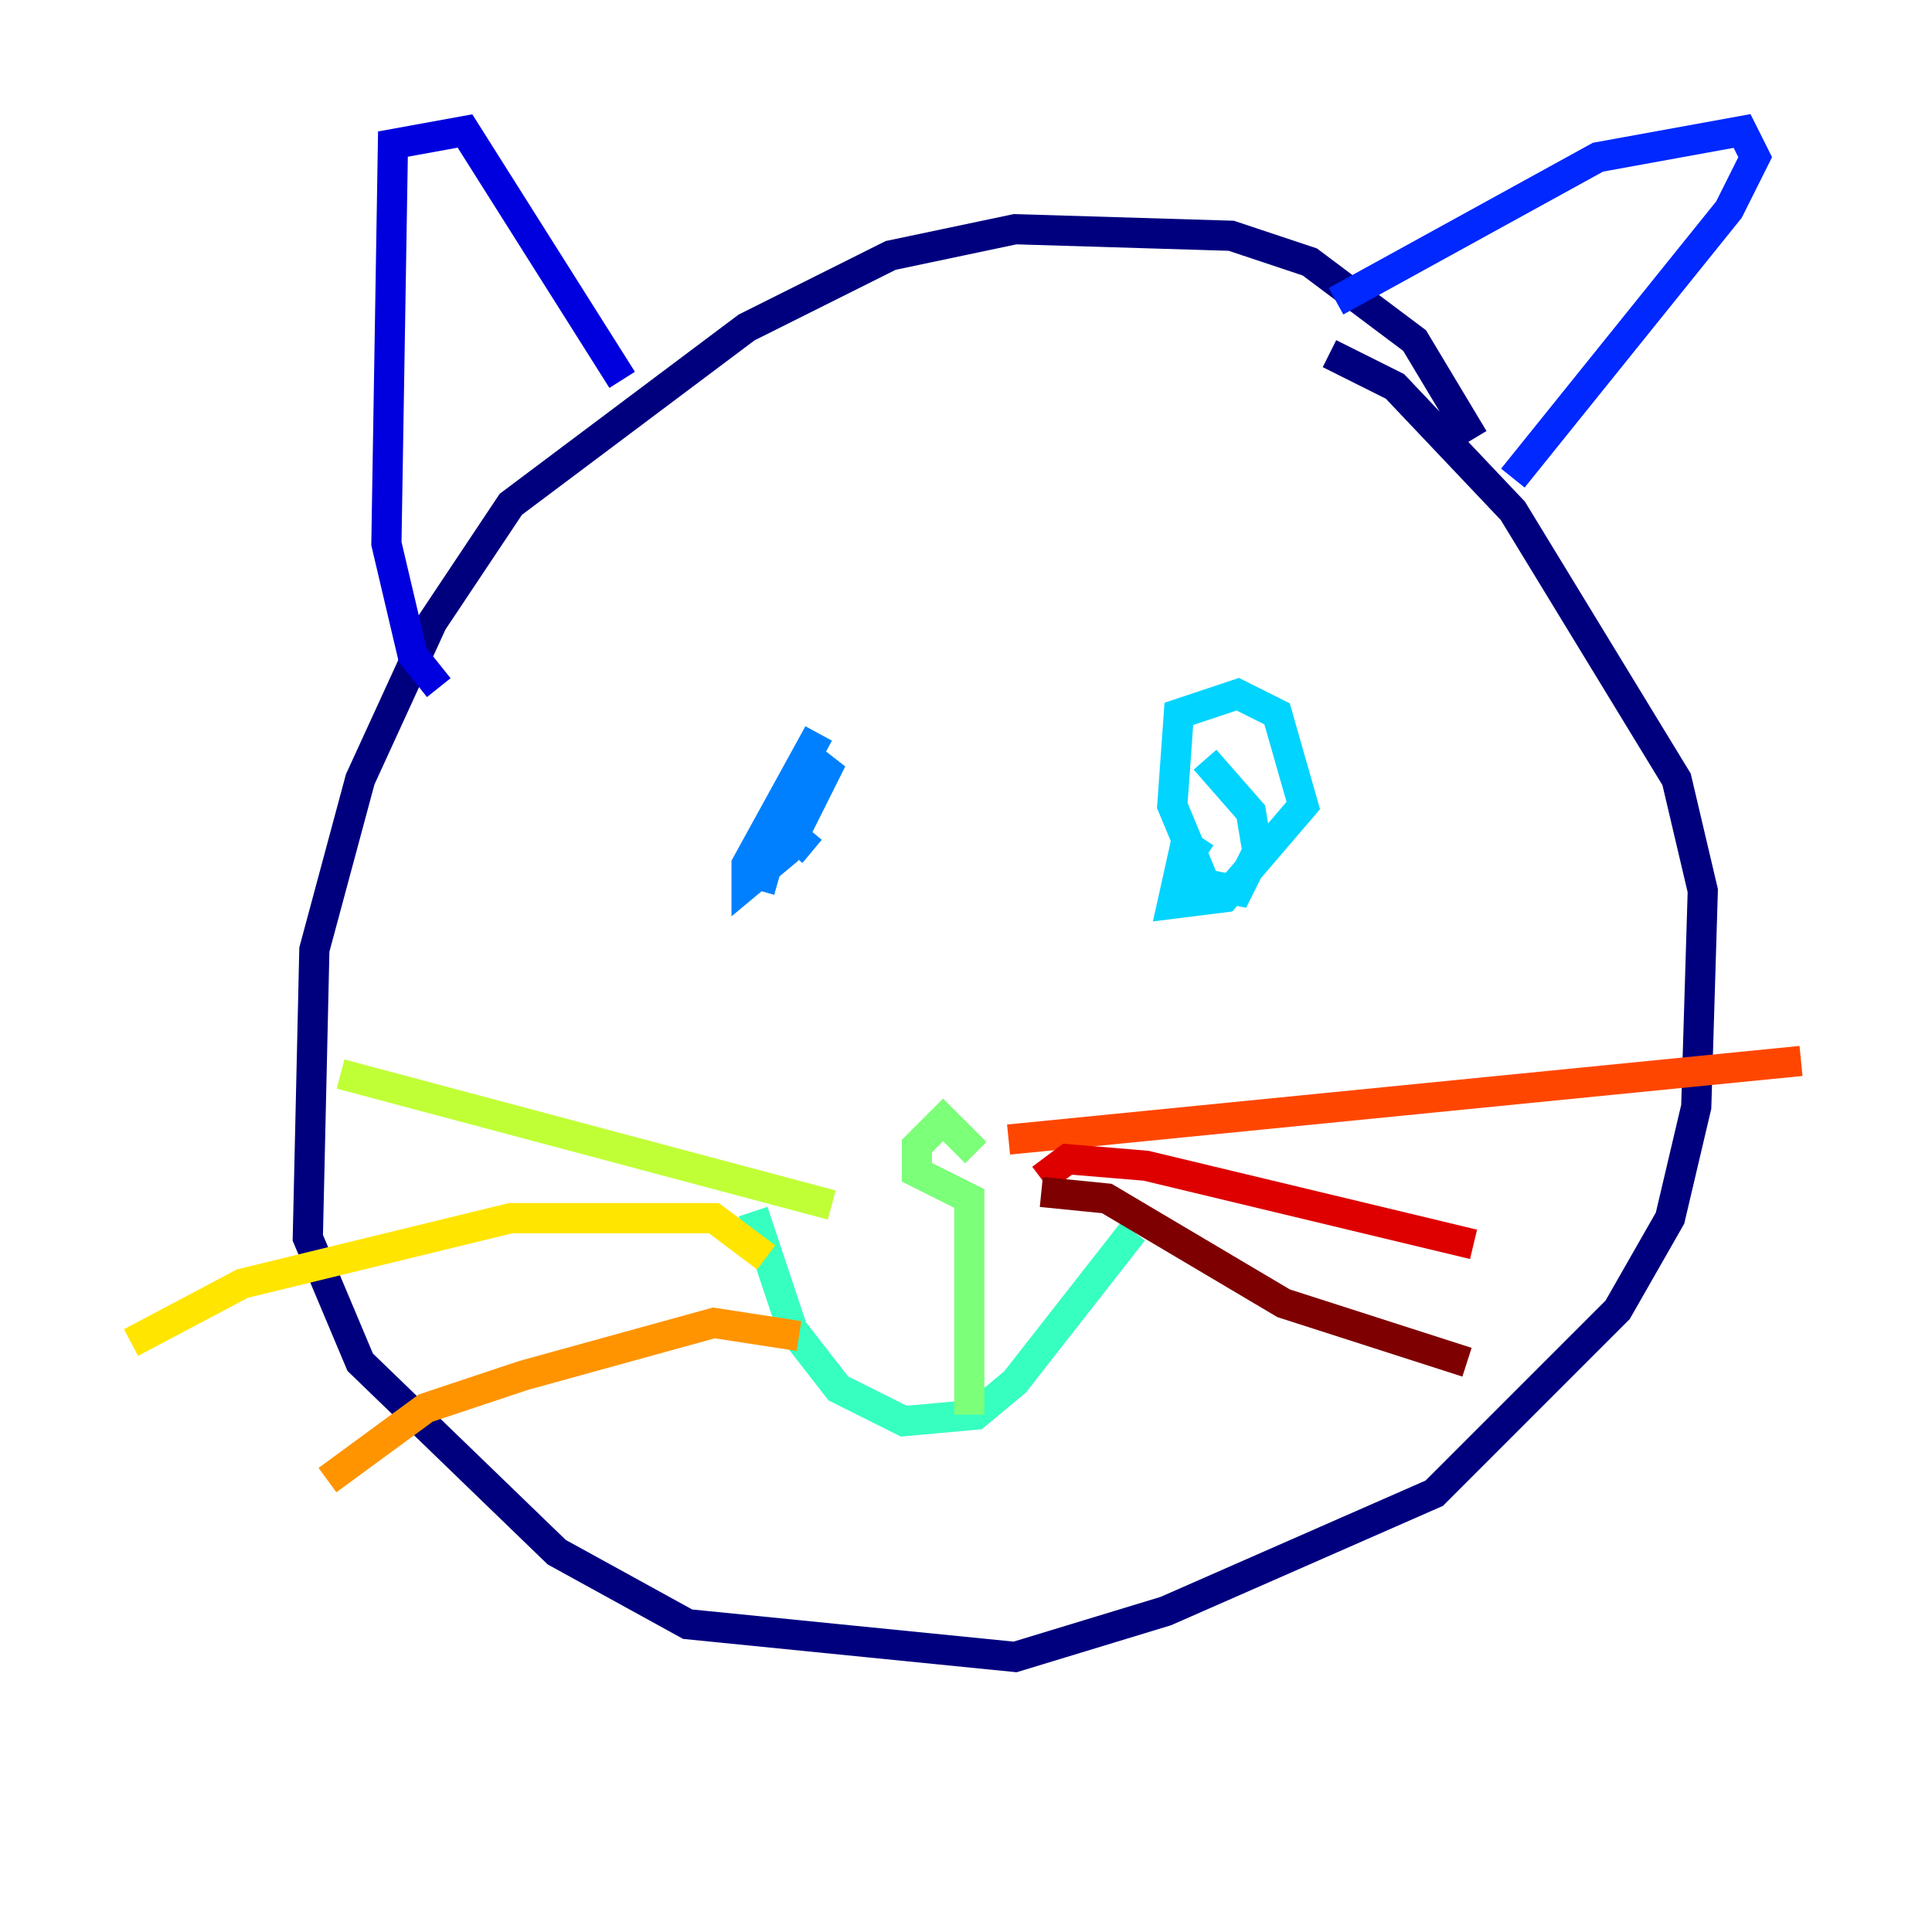 <?xml version="1.0" encoding="utf-8" ?>
<svg baseProfile="tiny" height="128" version="1.2" viewBox="0,0,128,128" width="128" xmlns="http://www.w3.org/2000/svg" xmlns:ev="http://www.w3.org/2001/xml-events" xmlns:xlink="http://www.w3.org/1999/xlink"><defs /><polyline fill="none" points="97.627,29.071 93.722,22.563 86.78,17.356 81.573,15.62 67.254,15.186 59.01,16.922 49.464,21.695 33.844,33.41 28.637,41.22 23.864,51.634 20.827,62.915 20.393,82.007 23.864,90.251 36.881,102.834 45.559,107.607 67.254,109.776 77.234,106.739 95.024,98.929 107.173,86.78 110.644,80.705 112.38,73.329 112.814,59.01 111.078,51.634 100.231,33.844 92.42,25.6 88.081,23.43" stroke="#00007f" stroke-width="2" /><polyline fill="none" points="29.071,45.559 27.336,43.39 25.6,36.014 26.034,9.546 30.807,8.678 41.22,25.166" stroke="#0000de" stroke-width="2" /><polyline fill="none" points="88.515,19.959 105.871,10.414 115.417,8.678 116.285,10.414 114.549,13.885 100.231,31.675" stroke="#0028ff" stroke-width="2" /><polyline fill="none" points="53.803,56.407 51.2,54.237 54.237,48.597 49.464,57.275 49.464,58.576 52.068,56.407 55.105,50.332 52.068,52.936 50.332,59.01" stroke="#0080ff" stroke-width="2" /><polyline fill="none" points="79.837,56.841 78.536,55.973 77.668,59.878 81.139,59.444 86.346,53.37 84.61,47.295 82.007,45.993 78.102,47.295 77.668,53.37 79.837,58.576 82.007,59.01 83.308,56.407 82.875,53.803 79.837,50.332" stroke="#00d4ff" stroke-width="2" /><polyline fill="none" points="49.898,80.271 52.502,88.081 55.539,91.986 59.878,94.156 64.651,93.722 67.254,91.552 75.064,81.573" stroke="#36ffc0" stroke-width="2" /><polyline fill="none" points="64.651,76.366 62.481,74.197 60.746,75.932 60.746,77.668 64.217,79.403 64.217,93.722" stroke="#7cff79" stroke-width="2" /><polyline fill="none" points="55.105,79.837 22.563,71.159" stroke="#c0ff36" stroke-width="2" /><polyline fill="none" points="50.766,83.308 47.295,80.705 33.844,80.705 16.054,85.044 8.678,88.949" stroke="#ffe500" stroke-width="2" /><polyline fill="none" points="52.936,88.515 47.295,87.647 34.712,91.119 28.203,93.288 21.695,98.061" stroke="#ff9400" stroke-width="2" /><polyline fill="none" points="66.82,75.498 119.322,70.291" stroke="#ff4600" stroke-width="2" /><polyline fill="none" points="68.99,78.102 70.725,76.8 75.932,77.234 97.627,82.441" stroke="#de0000" stroke-width="2" /><polyline fill="none" points="68.99,78.969 73.329,79.403 85.044,86.346 97.193,90.251" stroke="#7f0000" stroke-width="2" /></svg>
